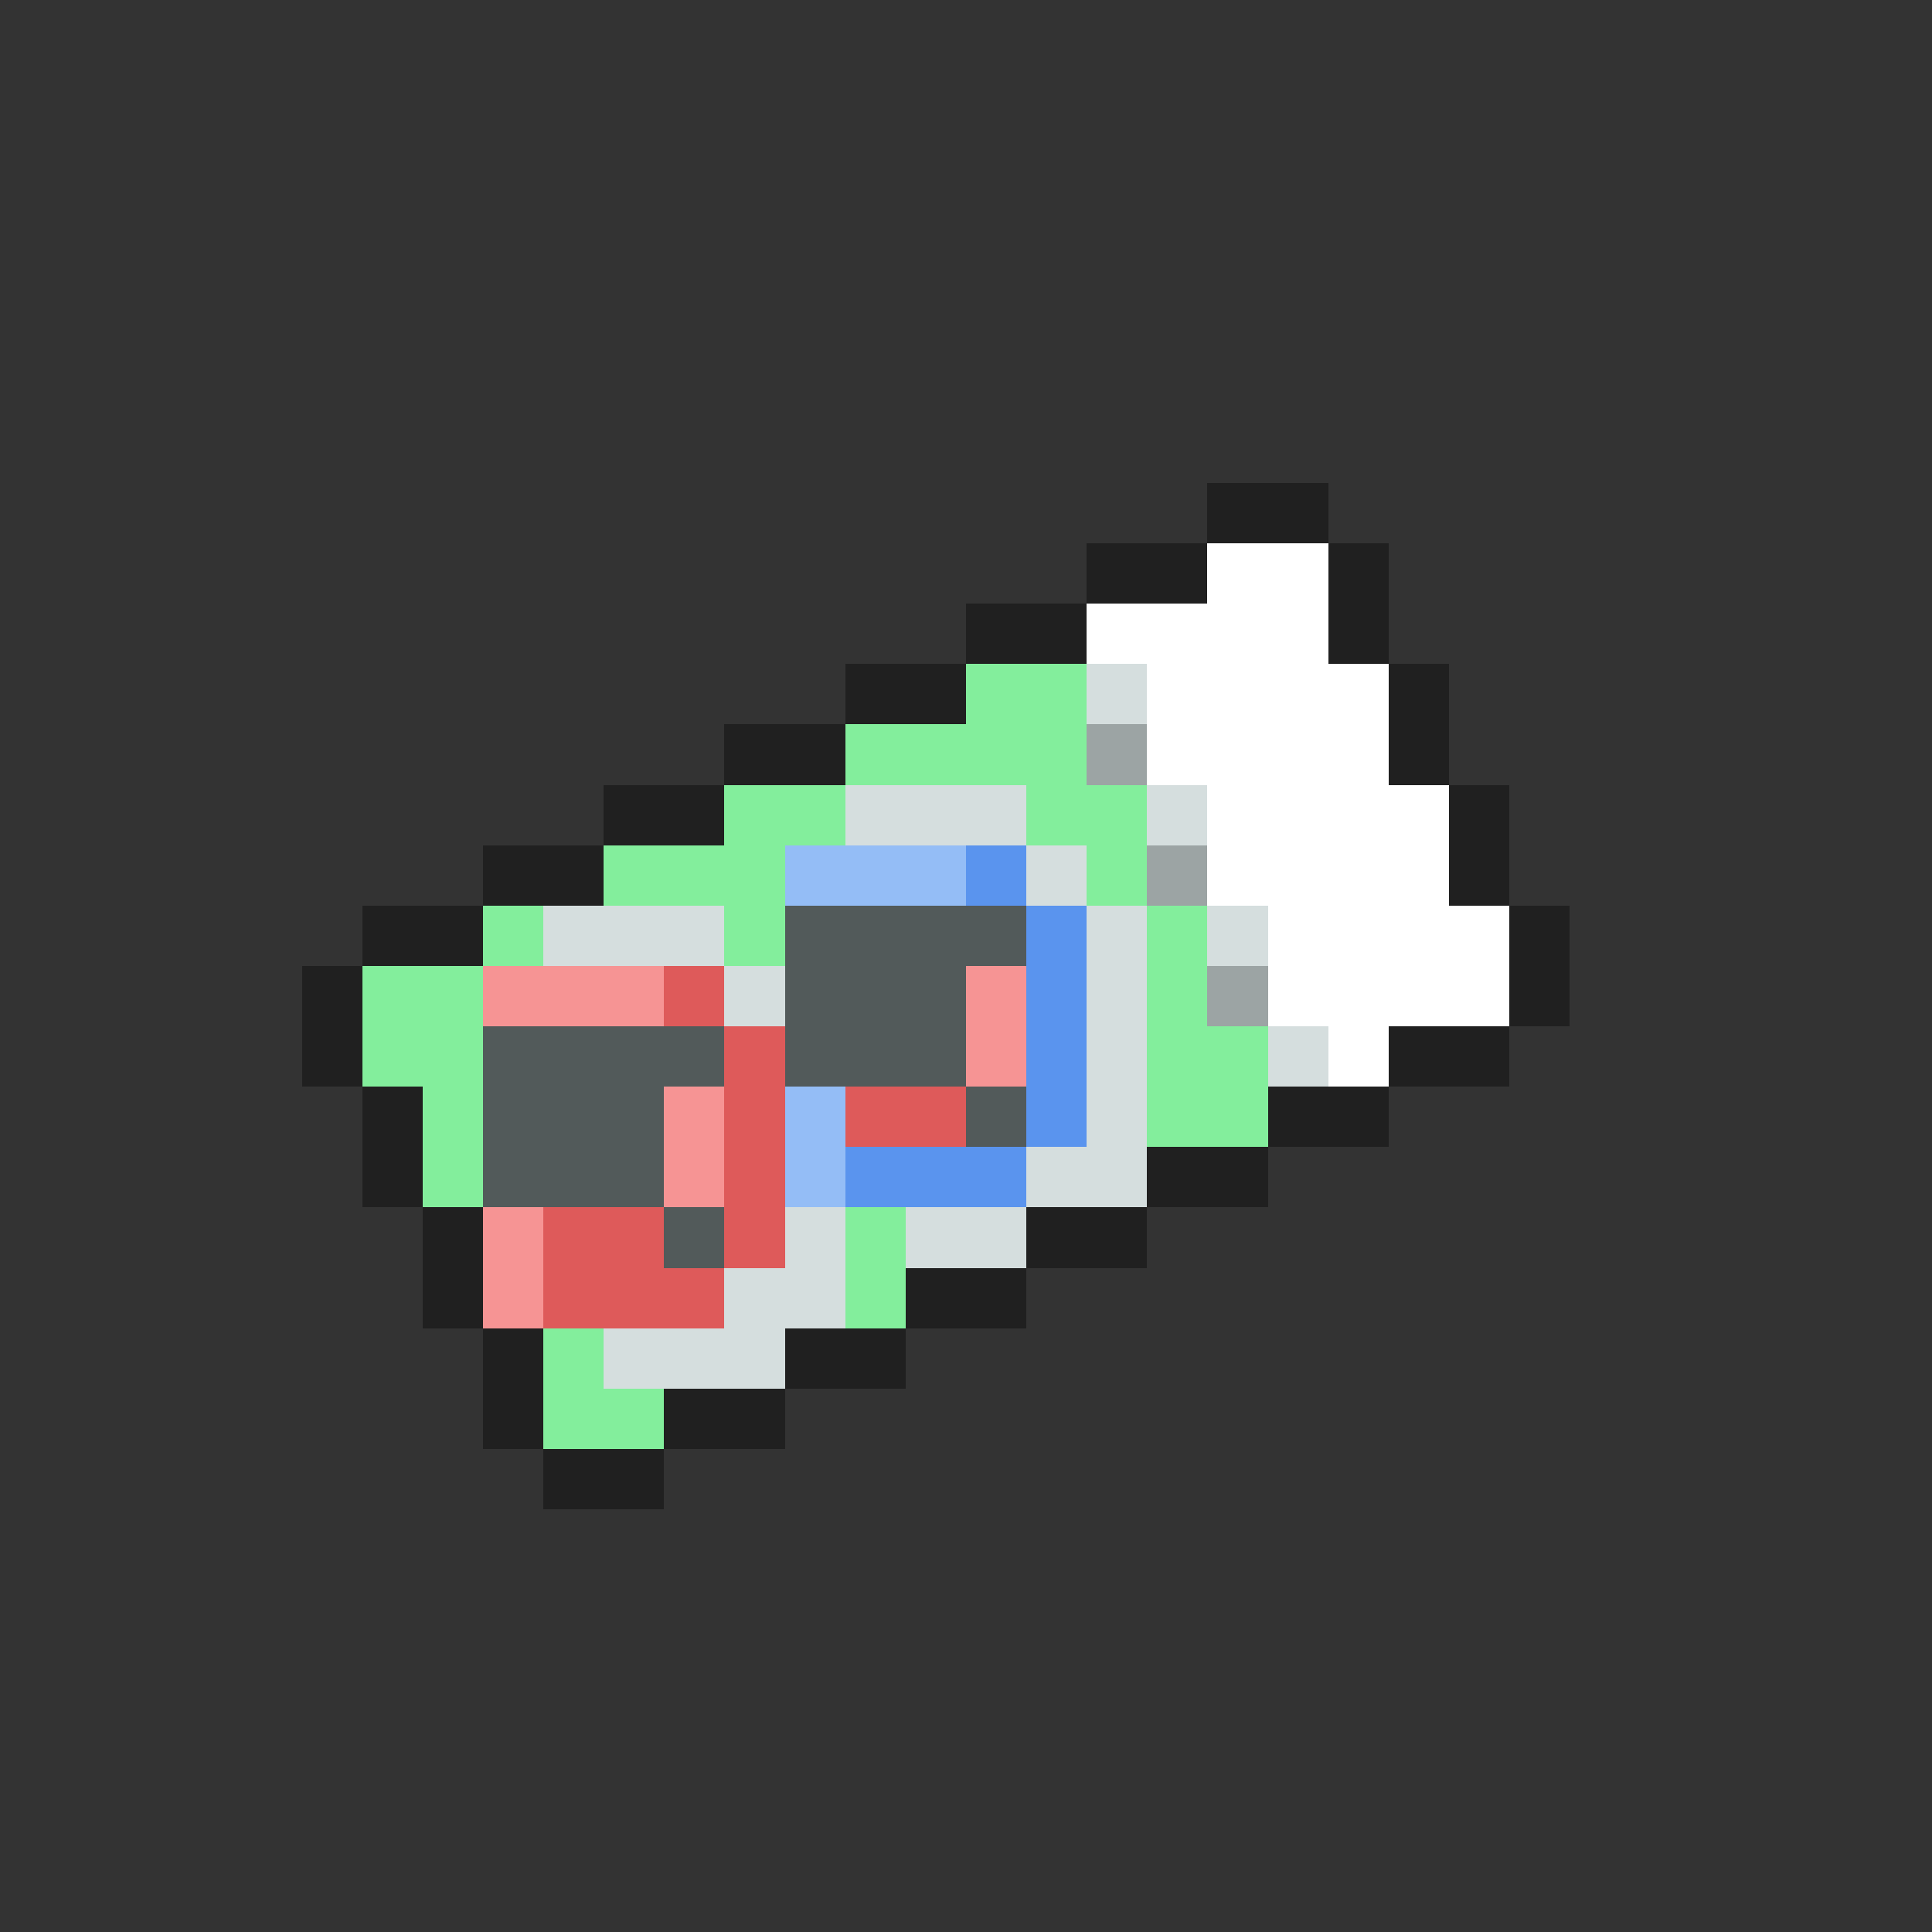 <svg xmlns="http://www.w3.org/2000/svg" viewBox="0 -0.5 32 32" shape-rendering="crispEdges">
<rect x="0" y="-0.5" width="32" height="32" fill="#333333" stroke="none"/>
<path stroke="#202020" d="M20 8h2M18 9h2M22 9h1M16 10h2M22 10h1M14 11h2M23 11h1M12 12h2M23 12h1M10 13h2M24 13h1M8 14h2M24 14h1M6 15h2M25 15h1M5 16h1M25 16h1M5 17h1M23 17h2M6 18h1M21 18h2M6 19h1M19 19h2M7 20h1M17 20h2M7 21h1M15 21h2M8 22h1M13 22h2M8 23h1M11 23h2M9 24h2" />
<path stroke="#ffffff" d="M20 9h2M18 10h4M19 11h4M19 12h4M20 13h4M20 14h4M21 15h4M21 16h4M22 17h1" />
<path stroke="#83ee9c" d="M16 11h2M14 12h4M12 13h2M17 13h2M10 14h3M18 14h1M8 15h1M12 15h1M19 15h1M6 16h2M19 16h1M6 17h2M19 17h2M7 18h1M19 18h2M7 19h1M14 20h1M14 21h1M9 22h1M9 23h2" />
<path stroke="#d5dede" d="M18 11h1M14 13h3M19 13h1M17 14h1M9 15h3M18 15h1M20 15h1M12 16h1M18 16h1M18 17h1M21 17h1M18 18h1M17 19h2M13 20h1M15 20h2M12 21h2M10 22h3" />
<path stroke="#9ca4a4" d="M18 12h1M19 14h1M20 16h1" />
<path stroke="#94bdf6" d="M13 14h3M13 18h1M13 19h1" />
<path stroke="#5a94ee" d="M16 14h1M17 15h1M17 16h1M17 17h1M17 18h1M14 19h3" />
<path stroke="#525a5a" d="M13 15h4M13 16h3M8 17h4M13 17h3M8 18h3M16 18h1M8 19h3M11 20h1" />
<path stroke="#f69494" d="M8 16h3M16 16h1M16 17h1M11 18h1M11 19h1M8 20h1M8 21h1" />
<path stroke="#de5a5a" d="M11 16h1M12 17h1M12 18h1M14 18h2M12 19h1M9 20h2M12 20h1M9 21h3" />
</svg>